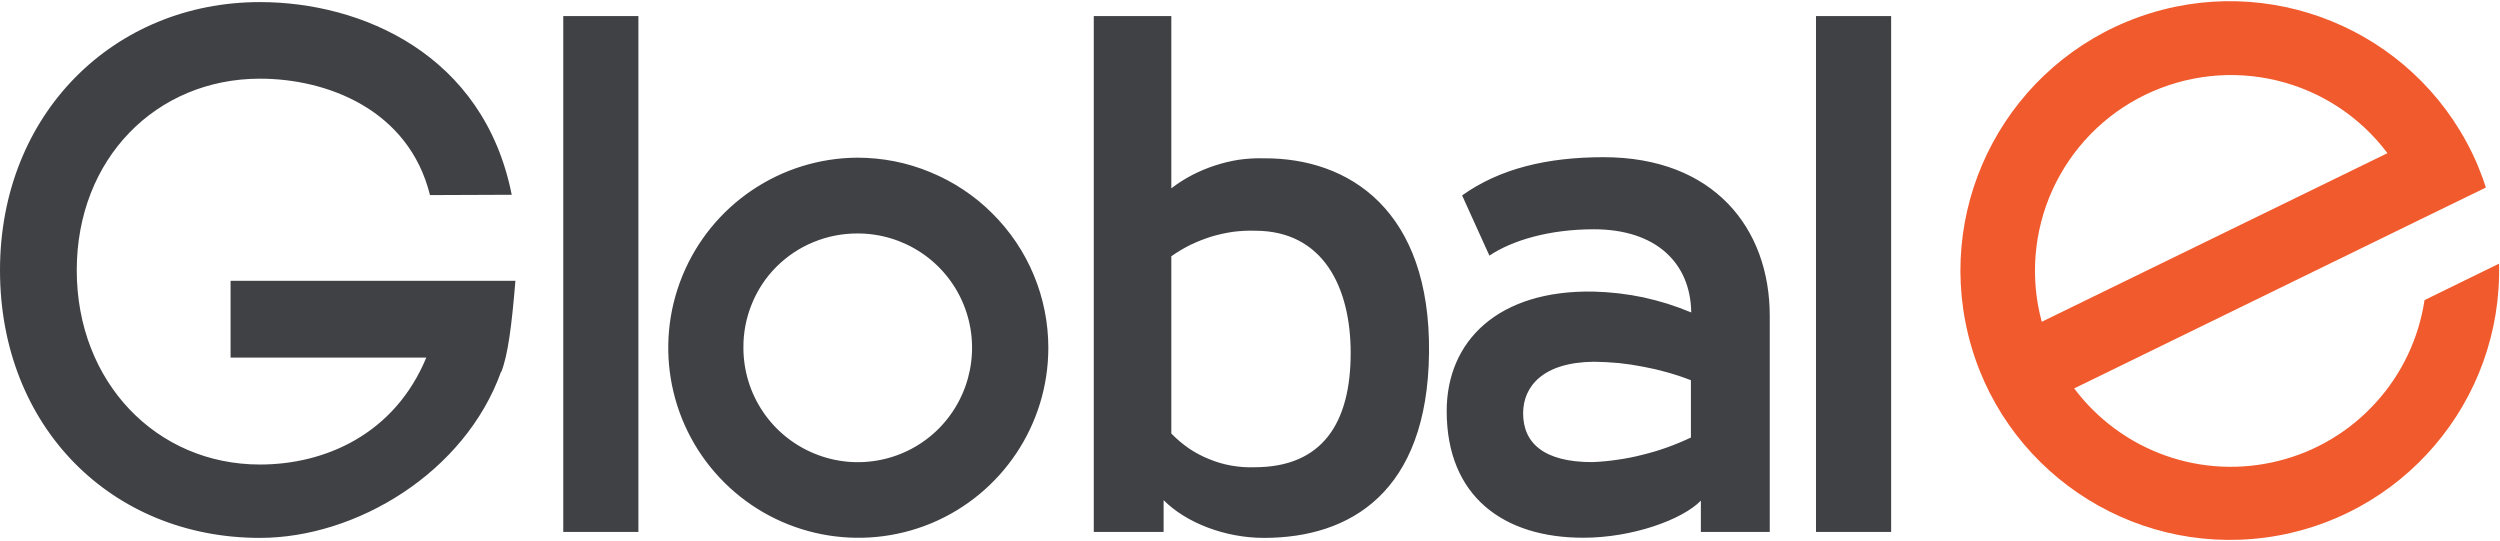 <svg version="1.2" xmlns="http://www.w3.org/2000/svg" viewBox="0 0 1557 337" width="1557" height="337">
	<title>investor-logo-svg</title>
	<style>
		.s0 { fill: #3f4145 } 
		.s1 { fill: #f15a2c } 
	</style>
	<g id="Layer_2">
		<g id="Layer_1-2">
			<path id="Layer" fill-rule="evenodd" class="s0" d="m1131 10h46.8v321.3h-46.8zm-220.4 111.7c23.4-16.7 53-23.8 88.1-23.8 68.5 0 103.5 44.1 103.5 98.8v134.6h-42.9v-19.5c-11.6 11.9-42.7 23.1-73.1 23.1-49.5 0.1-85.2-25.5-85.2-78.9 0-43.6 32-75.5 91.5-74.4q7.8 0.2 15.6 1.1 7.8 0.9 15.4 2.5 7.7 1.7 15.1 4 7.5 2.4 14.7 5.4c-0.4-30.8-21.9-51.8-60.6-51.8-27.9 0-50.9 6.9-65.1 16.4zm142.5 115.1q-7.2-2.8-14.7-4.9-7.4-2.1-15-3.5-7.6-1.5-15.3-2.3-7.7-0.7-15.4-0.8c-32 0.3-44.1 15.6-44.1 32.1 0 18.6 13 30.4 43 30.4q8-0.3 15.9-1.5 7.9-1.1 15.6-3.1 7.8-1.9 15.3-4.6 7.5-2.7 14.7-6.1zm-323.6-226.8v107.3q6.1-4.7 13-8.3 6.8-3.5 14.1-5.9 7.3-2.4 14.9-3.6 7.7-1.1 15.4-0.9c53.6-0.4 104.1 32.6 103.1 121.2-1 86.8-49.1 115.2-102.8 115.2-24.4 0-48.6-9.5-62.5-23.5v19.8h-43.5v-321.3zm0 260c3.4 3.5 7.1 6.6 11 9.3 4 2.7 8.2 4.9 12.7 6.7 4.4 1.8 9.1 3.2 13.8 4 4.7 0.8 9.5 1.2 14.3 1 42.5 0 59.9-27.8 59.9-71.2 0-41.1-17.3-76.1-59.5-76.1q-7-0.2-13.9 0.7-6.8 1-13.5 3-6.6 2.1-12.9 5.1-6.2 3.1-11.9 7.1zm-150.2-162.8c14.4 5.9 27.6 14.6 38.6 25.6 11.1 11 19.9 24 25.9 38.4 6 14.4 9.1 29.8 9.1 45.4 0 47.8-28.8 90.9-72.9 109.3-44.2 18.3-95 8.3-128.9-25.4-33.9-33.7-44.2-84.5-26.1-128.7 18.1-44.3 61.1-73.3 108.9-73.6 15.6 0 31 3 45.4 9zm-72.7 43.6c-8.6 3.5-16.5 8.8-23.1 15.4-6.6 6.6-11.8 14.5-15.3 23.2-3.5 8.6-5.3 17.9-5.2 27.2 0 28.9 17.4 54.8 44 65.8 26.7 11.1 57.4 4.9 77.7-15.5 20.3-20.5 26.3-51.2 15.2-77.8-11.1-26.6-37.2-43.8-66-43.7-9.4 0-18.6 1.8-27.3 5.4zm-155.8-140.8h46.8v321.3h-46.8zm-83 111.5c-13.2-53.2-64-72.5-105.9-72.5-64.5 0-114.1 49.7-114.1 119.3 0 69.7 49.6 121 114.1 121 40.5 0 83.8-18.8 103.6-66.6h-121.9v-47.8h177.4c-2.3 27.8-4.6 46.2-8.9 57v-0.5c-22.6 63.1-90.4 103.6-150.2 103.6-92.4 0-161.9-69.1-161.9-166.7 0-97.6 71.1-167 161.9-167 63.1 0 139.4 32.4 156.8 120z"/>
			<path id="Layer" fill-rule="evenodd" class="s1" d="m1542.1 100.6q1.2 2.7 2.2 5.4 1.1 2.6 2.1 5.4 0.9 2.7 1.8 5.4l-41.1 20-215.3 105.1c14.4 19.2 34.2 33.8 56.8 41.8 22.7 8.1 47.3 9.2 70.6 3.3 23.3-5.8 44.4-18.5 60.5-36.3 16.2-17.8 26.7-40 30.3-63.8l46.4-22.7c2.2 85.8-60.6 159.3-145.6 170.6-85 11.2-164.9-43.4-185.1-126.7-20.2-83.4 25.7-168.5 106.4-197.5 80.7-28.9 170.2 7.6 207.6 84.8q1.3 2.6 2.4 5.2zm-124.2-50.5c-27.5-6.6-56.5-3.4-82 9-25.5 12.4-45.8 33.3-57.6 59.1-11.7 25.8-14.1 54.9-6.7 82.2l215.3-105c-17-22.7-41.4-38.7-69-45.3z"/>
		</g>
	</g>
</svg>